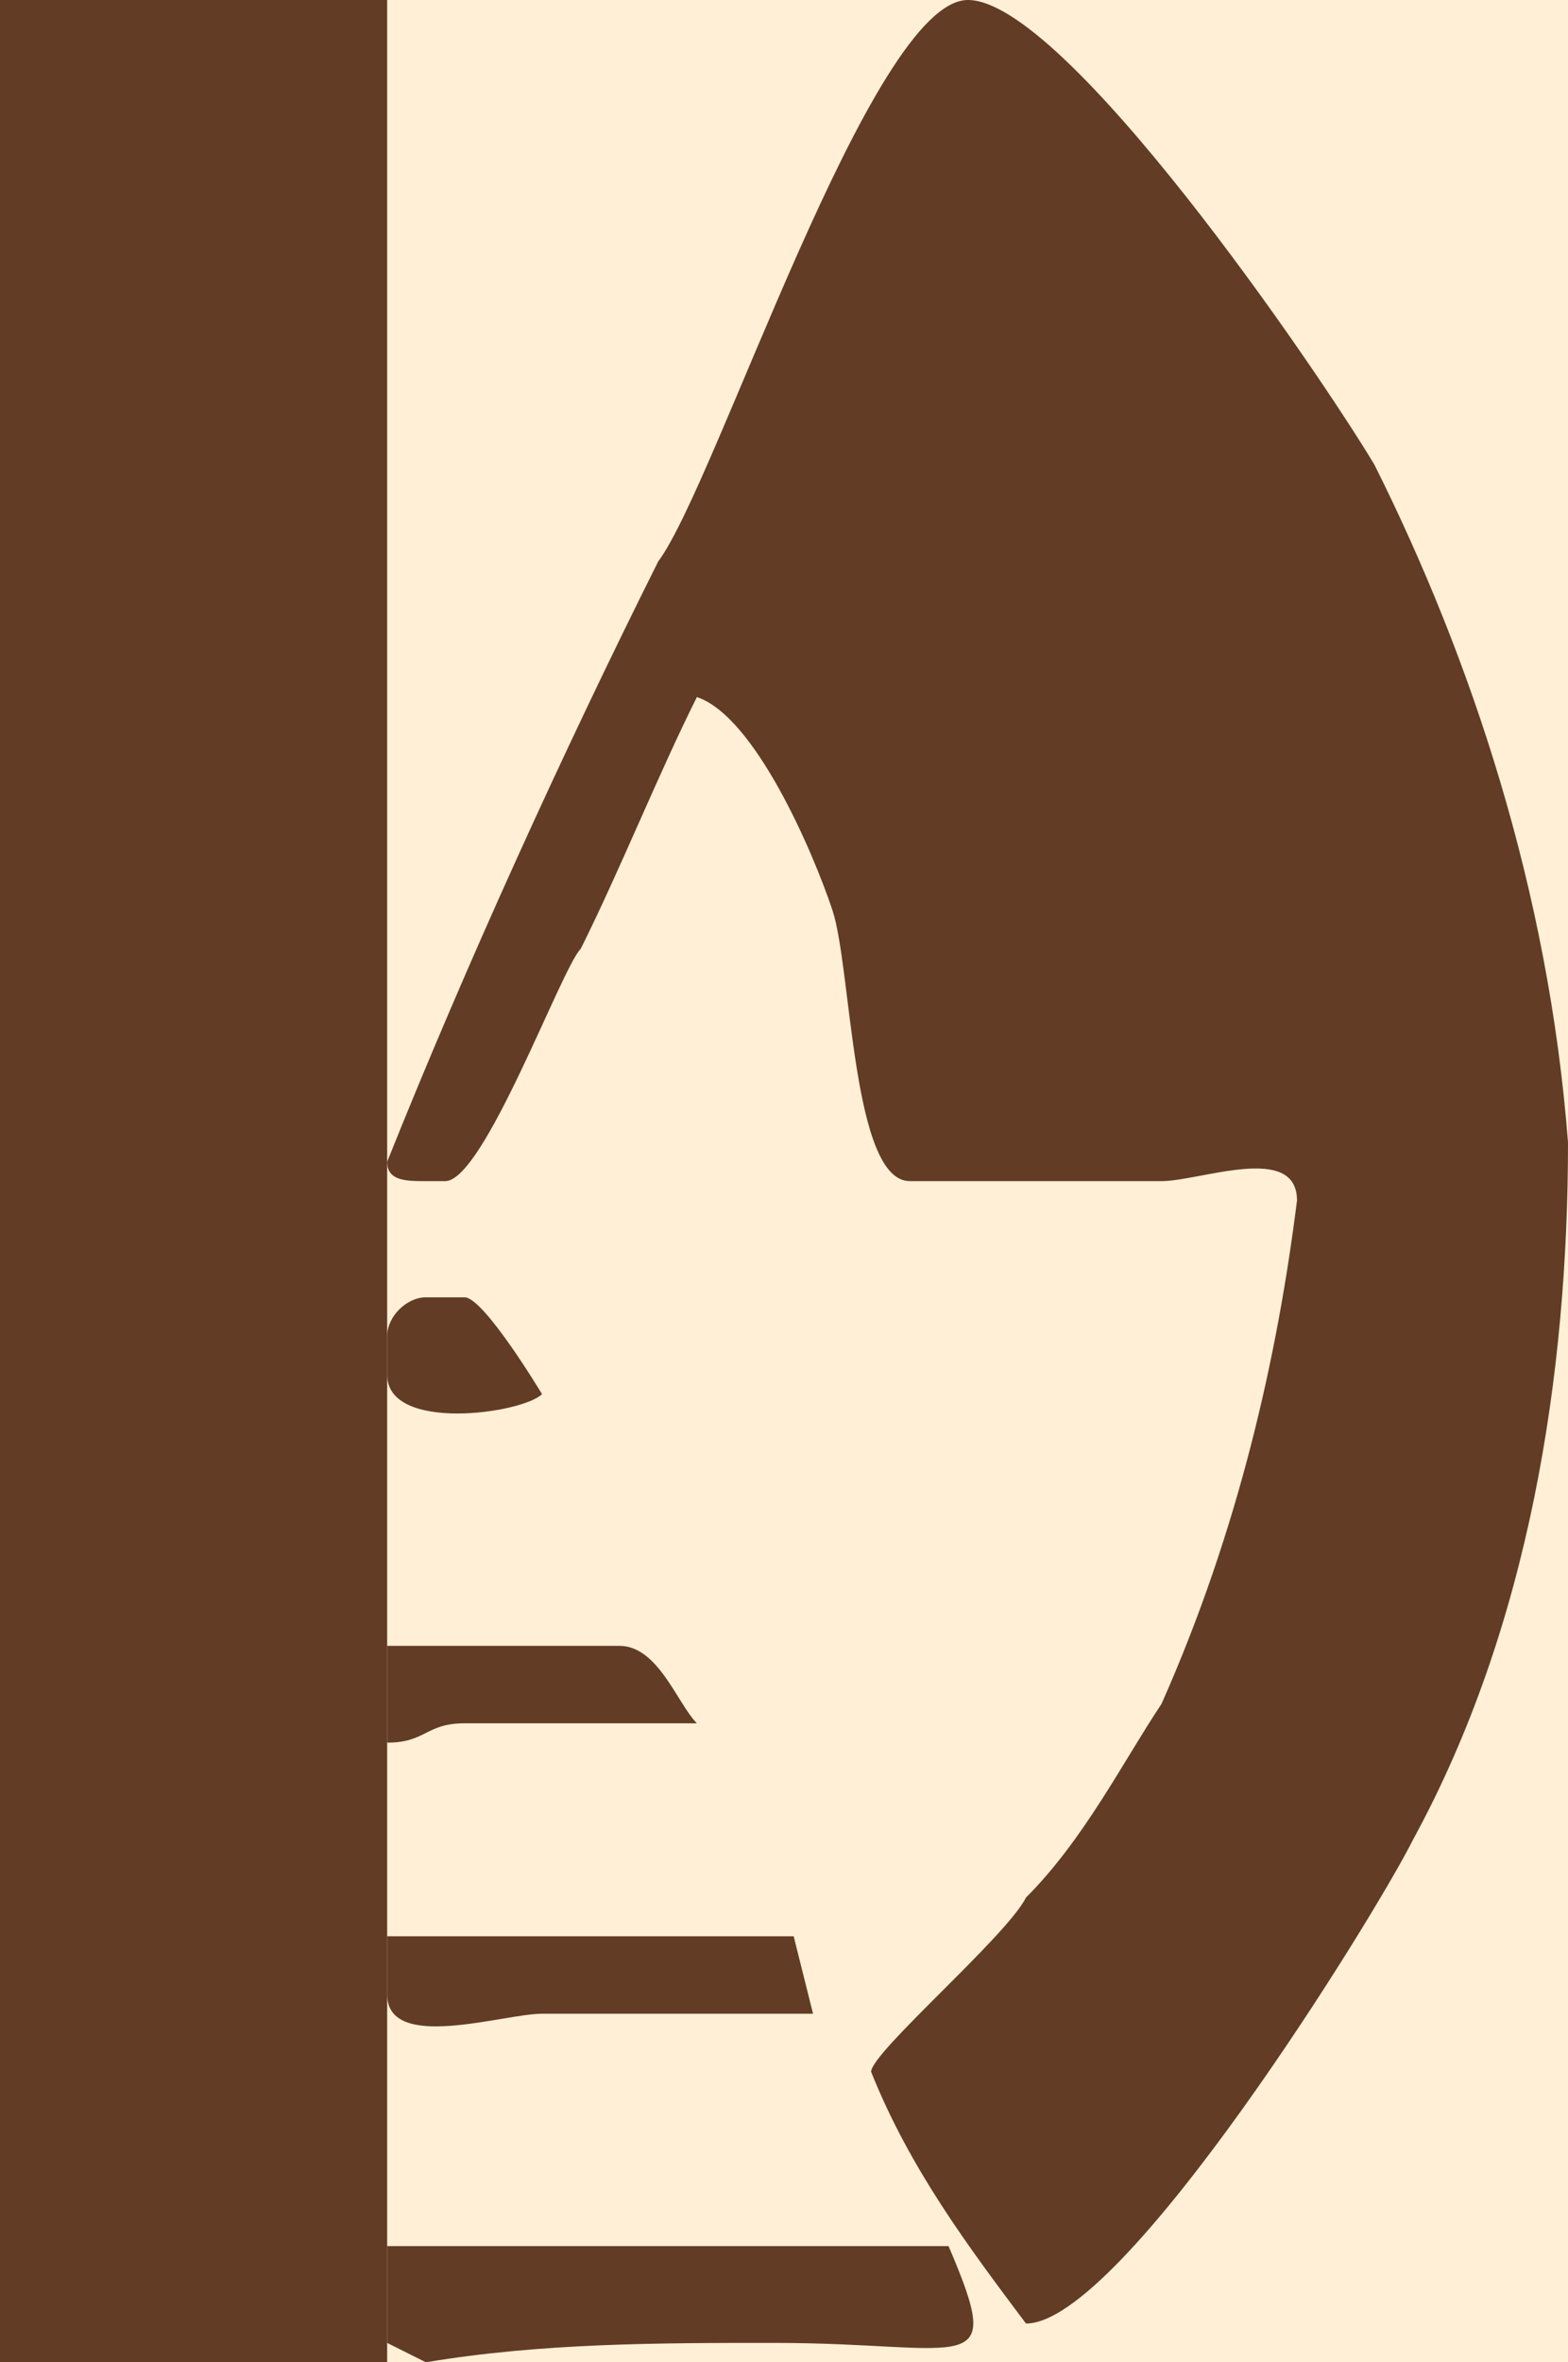 <?xml version="1.0" encoding="utf-8"?>
<!-- Generator: Adobe Illustrator 22.0.0, SVG Export Plug-In . SVG Version: 6.00 Build 0)  -->
<svg version="1.1" id="Layer_1" xmlns="http://www.w3.org/2000/svg" xmlns:xlink="http://www.w3.org/1999/xlink" x="0px" y="0px"
	 viewBox="0 0 8.1 12.2" style="enable-background:new 0 0 8.1 12.2;" xml:space="preserve">
<rect x="0" y="0" width="8.1" height="12.2" fill="#808080" stroke="none"/>
<style type="text/css">
	.st0{fill:#FFEFD6;}
	.st1{fill:#623C25;}
</style>
<g id="Слой_2">
	<rect x="0.1" class="st0" width="8" height="12.2"/>
</g>
<rect class="st1" width="2" height="12.2"/>
<g id="Layer_2_1_">
	<g id="Layer_1-2">
		<path class="st1" d="M3.5,10H3.2H3H2.2H2v0.3c0,0.3,0.6,0.1,0.8,0.1s0.6,0,0.8,0h0.6L4.1,10H3.5z"/>
		<path class="st1" d="M2.4,6.7H2.2C2.1,6.7,2,6.8,2,6.9l0,0v0.2c0,0.3,0.7,0.2,0.8,0.1C2.8,7.2,2.5,6.7,2.4,6.7z"/>
		<path class="st1" d="M3.2,8.5H3.1H2V9c0.2,0,0.2-0.1,0.4-0.1h1.2C3.5,8.8,3.4,8.5,3.2,8.5z"/>
		<path class="st1" d="M4.9,11.6H4.3H2v0.5l0.2,0.1c0.6-0.1,1.2-0.1,1.8-0.1C5,12.1,5.2,12.3,4.9,11.6z"/>
		<path class="st1" d="M7.1,2.4C6.8,1.9,5.5,0,5,0S3.7,2.5,3.4,2.9C2.9,3.9,2.4,5,2,6c0,0.1,0.1,0.1,0.2,0.1h0.1
			C2.5,6.1,2.9,5,3,4.9C3.2,4.5,3.4,4,3.6,3.6c0.3,0.1,0.6,0.8,0.7,1.1C4.4,5,4.4,6.1,4.7,6.1H6c0.2,0,0.7-0.2,0.7,0.1
			C6.6,7,6.4,7.9,6,8.8c-0.2,0.3-0.4,0.7-0.7,1c-0.1,0.2-0.8,0.8-0.8,0.9C4.7,11.2,5,11.6,5.3,12c0.5,0,1.8-2.1,2-2.5
			c0.6-1.1,0.8-2.4,0.8-3.6C8,4.6,7.6,3.4,7.1,2.4z"/>
		<path class="st1" d="M5,12.2L5,12.2L5,12.2L5,12.2z"/>
	</g>
</g>
</svg>
